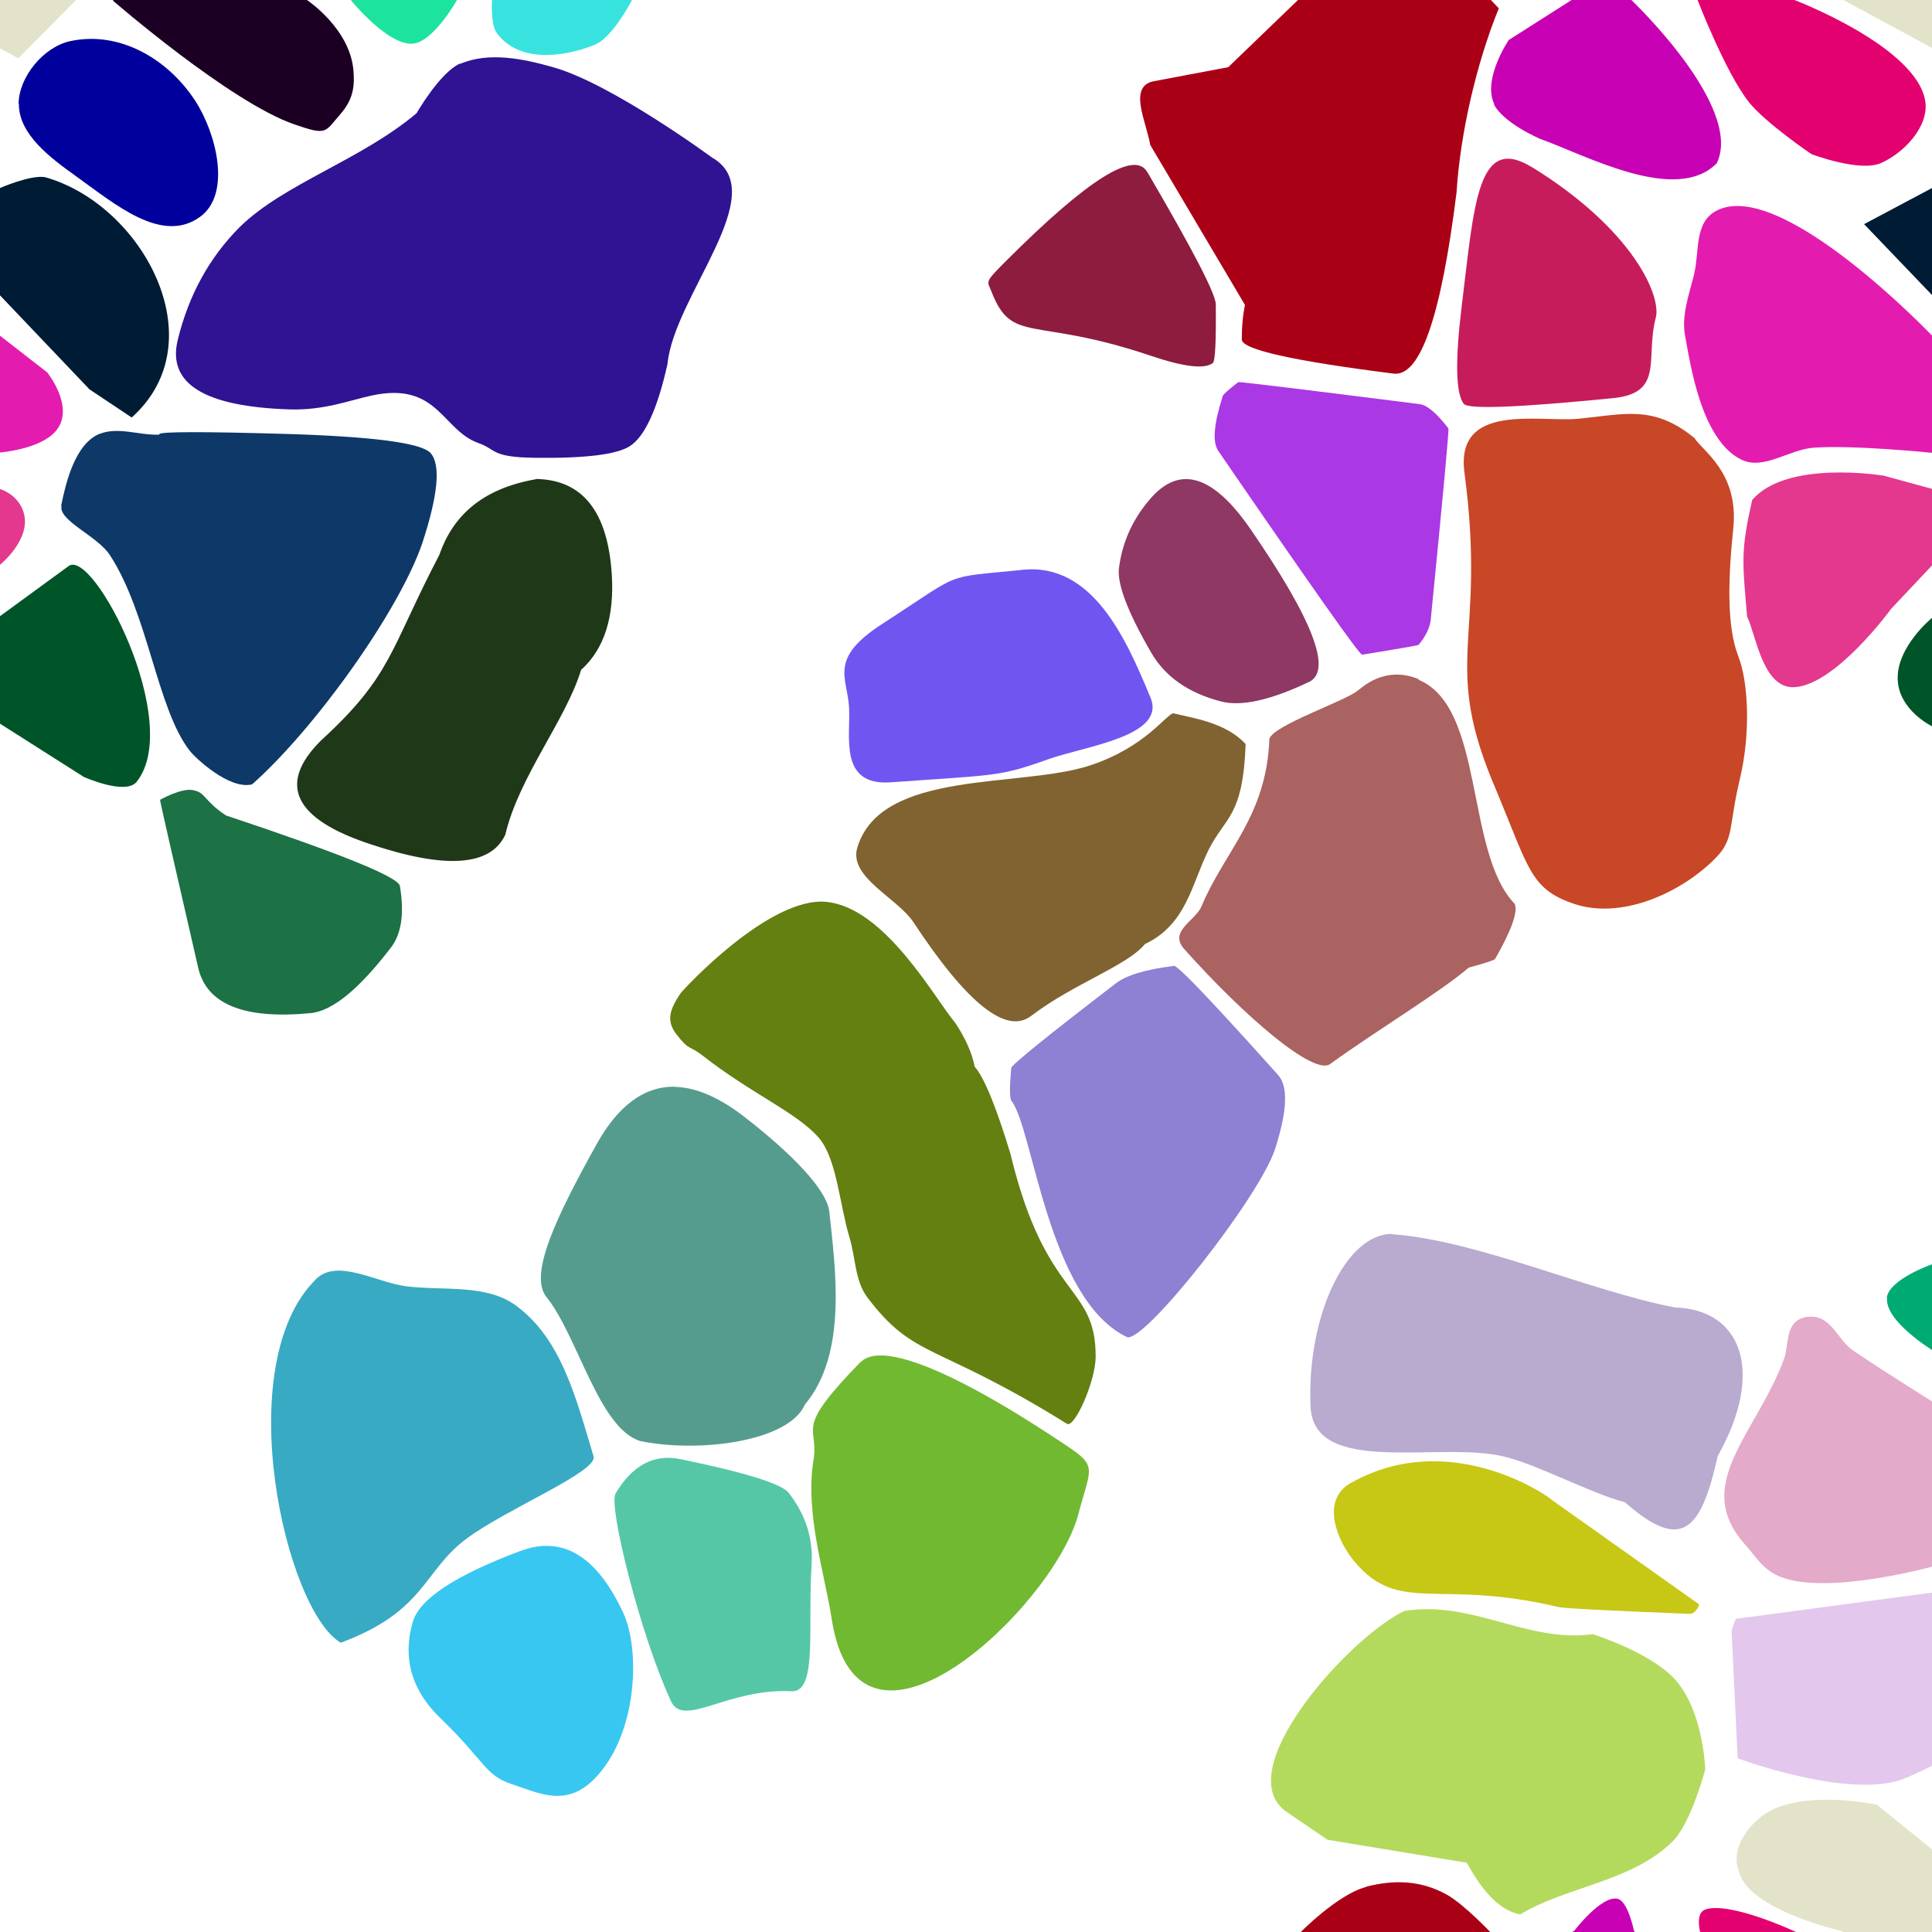 <?xml version="1.0" encoding="UTF-8"?>
<svg width="512px" height="512px" contentScriptType="text/ecmascript" contentStyleType="text/css" version="1.1" viewBox="0 0 512 512" xmlns="http://www.w3.org/2000/svg">
 <g class="voronoi" stroke-width=".5">
  <path d="m458-37.1 39.9 3.59 31.6 25.6 4.85 5.94-17.3 17.4-55.1-29.8z" fill="#e3e3c9"/>
  <path d="m361-16.4-35.5 34.2-19.7 3.72c-6.92 1.31-2.06 10.6-0.969 16.9l25.1 42.4c-0.581 2.81-0.863 5.86-0.832 9.16 0.024 2.63 13.4 5.64 40.2 9.03 7.08 0.895 12.6-15.1 16.7-48 0.986-15.8 5.33-34.4 11.2-48.8l-13.1-13.8z" fill="#aa0016"/>
  <path d="m-13.2 126 13.2 3.6s4.9 1.36 6.31 6.37c1.98 7.04-6.31 13.7-6.31 13.7l-10.9 11.6-25.6 20.8-12.6-8.24-3.62-33.7z" fill="#e3388e"/>
  <path d="m460 429 71-9.47 2.17 0.445 0.978 25.5-21.8 22.3s-6.11 3.09-8.65 3.92c-14.8 4.88-43.2-5.73-43.2-5.73l-1.61-33.9z" fill="#e3c7ec"/>
  <path d="m4.93 27.5c0.078-7.17 6.66-15.1 13.7-16.6 13-2.79 25.8 4.63 33.1 15.8 5.6 8.59 9.63 24.6 1.38 30.7-10.2 7.53-22.8-3.45-33.1-10.8-6.57-4.72-15.1-11-15-19.1z" fill="#00009c"/>
  <path d="m445-14.3 30.2 14 0.43 0.334s32.5 12.4 34.6 26.9c0.941 6.64-5.66 13.6-11.8 16.3-5.68 2.45-18.4-2.4-18.4-2.4s-12-8.13-16.5-13.7c-6.27-7.9-13.6-27-13.6-27z" fill="#e3006f"/>
  <path d="m465 483c9.04-9.85 32.4-4.73 32.4-4.73l31.6 25.6 4.85 5.94-17.3 17.4-28.7-15.5s-22.4-5.14-26.5-14.3c-2.01-4.53-1.65-8.77 3.56-14.4z" fill="#e3e3c9"/>
  <path d="m122 16.8c-5.37 2.31-11.6 13.2-11.6 13.2-14.7 12.4-35 18.6-46.8 30.1-8.12 8.12-13.6 18.1-16.5 30-2.83 11.6 7.1 17.7 29.8 18.4 8.98 0.254 15.7-2.4 21.6-3.68 17.6-3.79 18.6 9.15 28.3 12.6 4.85 1.7 3.24 3.75 14.9 3.9 13.3 0.175 21.7-0.851 25.2-3.08 3.97-2.53 7.3-9.76 9.98-21.7 1.69-18.2 28.1-45.5 11.8-54.8 0 0-26.5-19.5-42-23.9-7.91-2.26-17.1-4.18-24.7-0.928z" fill="#2f1393"/>
  <path d="m-41.1 70.8 11-5.22 42.6 33.1s7.44 9.21 2.41 15.4c-4.09 5.03-14.9 5.82-14.9 5.82l-31.6-2.72-23.3-10.1 3-20.3z" fill="#e31caf"/>
  <path d="m533 148 16.4 59.2-1.36 0.59-14-1.31-22.2-14.1s-8.62-4.19-8.93-12.3c-0.326-8.58 8.93-16.2 8.93-16.2z" fill="#005528"/>
  <path d="m479 349c6.19-0.84 7.9 6.02 12 8.83 6.98 4.81 21.4 13.8 21.4 13.8l14.3 22.1 5.66 18.3-20 3.06s-27.8 7.74-40.4 2.84c-4.79-1.86-6.63-5.44-9.52-8.66-14.2-15.8 2.85-29.1 10.3-49 1.51-4.02 0.065-10.4 6.24-11.3z" fill="#e3aac9"/>
  <path d="m393 543 7.56-20.8 16.7-10.6s7.11-9.33 11.4-8.41c2.75 0.592 4.34 8.41 4.34 8.41l27.3 41.5-0.753 28.4-48.8-24.7z" fill="#c700b4"/>
  <path d="m-18 59.4 18-9.57s8-3.51 11.9-2.89c25.8 7.21 45.6 43.5 23 63.7l-11.2-7.47-23.7-24.9z" fill="#001c34"/>
  <path d="m449 72.4c1.39-5.67-0.035-13.4 5.77-16.5 17-9.23 57.4 33.2 57.4 33.2l12.5 9.69 6.92 22.9-19.4-1.67s-21-2.15-31.6-1.37c-6.5 0.481-13.2 6.03-19.1 3.17-10.8-5.26-13.6-25.9-14.9-32.7-1.08-5.49 1.08-11.2 2.41-16.6z" fill="#e31caf"/>
  <path d="m500 344c0.548-5.03 12.2-9.02 12.2-9.02l12 3.27 32.6 24.3-4.04 26.2-33.4-16.2-7.06-14.6s-12.9-7.84-12.2-14z" fill="#00aa73"/>
  <path d="m452 506c6.73-2.1 23.9 5.97 23.9 5.97l0.43 0.334 34.6 26.9-11.8 16.3-19 15.6-19.3-29.5-10.2-29.3s-1.56-5.38 1.4-6.3z" fill="#e3006f"/>
  <path d="m86.9-50 14.6-13.7 19.3 17.6 5.01 36.9-4.68 9.17s-6.22 11.1-11.7 11.6c-6.69 0.567-16.5-11.6-16.5-11.6l-12.5-9.53z" fill="#1ce39d"/>
  <path d="m26.3 115c-6.62 2.8-8.94 13.5-10.1 19l0.102 0.08c-0.8 3.93 9.46 7.91 12.8 13 10.2 15.6 12.5 40.8 21.2 51.9 1.29 1.7 10.4 10.4 16.5 8.89 16.6-14.7 38.9-45.8 45.1-63.9 4.21-12.8 4.94-20.8 2.21-23.9-2.4-2.73-15.6-4.43-39.5-5.11-21-0.593-31.8-0.572-32.4 0.062l-0.01 0.049c-0.019 0.022-0.008 0.079-0.008 0.123-5.36 0.2-10.9-2.2-15.9-0.172z" fill="#0e3868"/>
  <path d="m499 126 28.2 7.71-26 27.6s-14.6 20.1-25.6 20.8c-8.53 0.531-10.3-14.2-12.6-18.7-1.27-14.8-1.7-17.5 1.35-30.9 9.08-10.7 34.6-6.48 34.6-6.48z" fill="#e3388e"/>
  <path d="m372 427c-14.9 7.27-46.5 42.6-31 53.2l10.8 7.36 36.9 6.08c3.11 5.59 7.66 12.5 14.2 13.7 11.9-7.34 29.8-8.65 40.5-19.5 4.82-4.93 8.5-18.9 8.5-18.9s-0.417-16-8.41-24.3c-6.77-6.99-21.2-11.5-21.2-11.5-0.055-0.025-0.111-0.048-0.172-0.062-17.4 2.37-31.9-9.08-50-6.15z" fill="#b4da5d"/>
  <path d="m144-36 38.5 18.1-15 17.9s-5.14 10-9.94 11.9c-8.93 3.52-20.2 4.56-25.9-3.13-1.69-2.26-1.28-8.77-1.28-8.77l5.04-30.8z" fill="#38e3df"/>
  <path d="m396 27.6c-3.21-6.66 3.84-17 3.84-17l27.8-17.7 4.63 7.05s29.9 28.3 22.7 43.3c-10.8 11-34.8-2.16-46.9-6.48 0 0-9.74-4.17-12.2-9.2z" fill="#c700b4"/>
  <path d="m29.9 0.189 0.149-0.189 2.32-2.94 20.7-20 11.7 3.96 16.6 19s11.4 7.54 12.3 18.7c0.284 3.72 0.176 7.35-3.44 11.5-4.26 4.9-3.48 5.74-12.2 2.75-17.1-5.89-48.1-32.8-48.1-32.8z" fill="#1c0024"/>
  <path d="m18.2 150c6.6-4.78 30.5 41.6 18 57.2-2.95 3.64-14-1.31-14-1.31l-42.8-27.2 20.6-15.4z" fill="#005528"/>
  <path d="m362 500c7.43-1.9 14.5-1.74 21.4 2.09 4.63 2.58 11.9 10.3 11.9 10.3l2.15 2.25-11.2 25.7-19.1 1.93-41.4-12 18.5-17.8s10.2-10.5 17.8-12.4z" fill="#aa0016"/>
  <path d="m-54.2-37.1 39.9 3.59 31.6 25.6 4.85 5.94-17.3 17.4-55.1-29.8z" fill="#e3e3c9"/>
  <path d="m494 59.4 28.4-15.1 33.8 35.2-7.42 29.5-1.82 1.62-11.2-7.47-23.7-24.9z" fill="#001c34"/>
  <path d="m324 105q0.228-0.706 4.17-3.74 0.253-0.195 48 5.83 3.06 0.386 7.67 6.46 0.296 0.39-4.67 50.6-0.319 3.22-3.21 6.73-0.186 0.226-15 2.62-0.952 0.153-38.1-54-2.38-3.47 1.17-14.5z" fill="#aa38e4"/>
  <path d="m311 256c-7.36 0.9-12.5 2.44-15.3 4.61-18.4 14.1-27.6 21.6-27.7 22.4-0.491 5.38-0.456 8.31 0.105 8.81 5.72 7.47 9.64 52.4 30.5 62.5 4.27 2.08 34.9-36.6 39.3-49.8 3.23-10.1 3.51-16.6 0.836-19.6-17.4-19.4-26.6-29.1-27.7-29z" fill="#8e80d2"/>
  <path d="m83.7 339c5.68-5.62 16 0.859 23.9 1.87 9.81 1.25 21.3-0.696 29.2 5.17 12 8.87 15.8 24.3 20.5 39.9 1.22 4.02-22.8 13.8-33.5 21.7-11.7 8.58-10.9 19.3-33.5 27.7-14.7-8.66-29.5-73.7-6.6-96.3z" fill="#38aac3"/>
  <path d="m358 393c25.8-14.6 51.8 3.01 53.4 4.61l38.8 27.5c0.032 0.26 0.032 0.422 1e-3 0.487-0.693 1.43-1.53 2.13-2.51 2.09-21.7-0.86-33.3-1.46-34.7-1.8-31.8-7.6-42.1 2.11-54-12-4.5-5.33-9.22-16.2-1.02-20.9z" fill="#c7c716"/>
  <g>
   <path d="m311 189c-1.99 0.294-7.44 9.05-22.3 13.9-18.5 6-55.2 0.903-61.5 21.7-2.38 7.85 10.5 13.3 14.8 19.7 14.3 21.7 24.7 30 31.3 24.9 11.2-8.54 25.5-13.3 30.1-19 11.1-5.25 12.4-16 16.9-25 4.45-8.84 9.1-8.68 9.81-28-5.18-5.73-14.1-6.92-19.1-8.15z" fill="#806331"/>
   <path d="m228 361c-18 18.5-10.9 16.5-12.4 25.9-2.35 13.9 2.99 30.3 4.8 42.1 7.02 45.9 58.2-2.76 65.2-27.1 3.92-15 6.07-12.9-7.53-21.8-2.43-1.49-41.4-27.9-50-19.1z" fill="#71b931"/>
   <path d="m376 180c-9.33-3.86-15.4 2.61-16.2 3.01-3.2 2.74-22.4 9.2-23.4 12.8-0.747 20.5-11.8 29.6-18 44.4-1.55 3.73-8.58 6.47-4.75 11.1 16.4 18.4 34.5 33.7 38.8 30.7 12.8-9.24 29.1-19 36.8-25.6 4.45-1.2 6.78-1.96 6.96-2.27 4.36-7.6 6.1-12.5 5.21-14.6-13.2-13.7-7.87-52.1-25.5-59.4z" fill="#aa6360"/>
   <path d="m219 239c-15.2-1.47-38 23.3-38.7 24.3-2.78 4.2-3.85 7.14-1.04 10.8 3.48 4.52 3.37 2.84 6.9 5.61 13 10.2 25.2 15.2 30.9 21.9 4.73 5.6 5.44 17.7 8.11 26.5 1.58 5.23 1.38 11.3 4.67 15.7 12.6 16.6 17.8 11.7 52.9 33.5 2.03 1.3 7.59-11.3 7.62-17.7 0.092-19.5-13.2-14.7-22.6-53.9-0.686-2.14-5.53-18.7-9.45-23-0.706-3.6-2.4-7.47-5.13-11.6-5.45-6.45-18.6-30.6-34.2-32.1z" fill="#638010"/>
   <path d="m138 411c11.1-4.13 20.2 1.36 27.2 16.5 4.49 9.68 3.86 32.3-7.76 44-7.44 7.44-14.4 3.78-21.7 1.36-7.34-2.42-7-5.93-19-17.5-7.68-7.39-10.1-15.9-7.37-25.5 1.77-6.13 11.3-12.4 28.7-18.9z" fill="#38c7f1"/>
   <path d="m418 111c-10.4 0.881-32.4-4.37-29.9 14.3 6.02 45.3-6.55 49.5 8.45 84.2 8.67 20.8 9.05 26.1 20.5 30 12.4 4.27 28.2-2.65 37.5-12 5.14-5.18 3.48-8.3 6.5-20.9 2.99-12.4 2.25-26-0.385-32.7-3.09-7.87-2.72-20.5-1.3-34.2 1.37-14.5-8.2-20.2-10.3-23.6-10.9-8.91-18.5-6.32-31.1-5.09z" fill="#c74726"/>
  </g>
  <path d="m271 151c18.6-1.91 27.5 18.4 33.9 33.9 4.24 10.2-17.2 12.8-27.1 16.3-13.2 4.74-14 4.11-41.7 6.12-14 1.02-10.6-12.4-11.1-20-0.495-7.9-5.45-12.8 8.84-22 21.8-14.1 15.6-12.1 37.1-14.3z" fill="#7155f0"/>
  <path d="m42.4 212c0.201-0.2 5.66-3.15 8.61-2.63 3.65 0.652 2.76 2.66 8.87 6.73 30.3 10.1 45.7 16.3 46.1 18.7 1.21 7.24 0.419 12.7-2.37 16.3-8.5 11.1-15.6 16.9-21.4 17.4-17.6 1.67-27.5-2.36-29.7-12.1-6.8-29.6-10.2-44.4-10.1-44.5z" fill="#1c7145"/>
  <path d="m179 288c-8.21-0.222-15.3 4.99-21.1 15.6-10.2 18.4-17.9 34.1-13.1 40.1 8.31 10.3 13.9 34.9 24.9 38.2 15.4 3.18 39.3 0.201 43.6-9.67 11.3-13.5 8.12-35.7 6.47-51.2-0.446-4.18-6.14-12.3-22.3-24.9-6.71-5.24-12.9-7.94-18.5-8.09z" fill="#559c8f"/>
  <path d="m304 45.5c12.1 20.7 18.2 32.4 18.2 35.2 0.091 9.85-0.168 15-0.779 15.5-2.19 1.69-7.67 1.05-16.4-1.9-31.4-10.6-36.8-2.88-42.3-17.1-1.08-2.82-2.01-2.14 3.99-8.14 21.5-21.5 33.9-29.3 37.3-23.5z" fill="#8e1c3e"/>
  <g>
   <path d="m142 127c-14.6 2.57-22.1 10-25.6 20.1-13.2 25.3-12.5 31.9-31.4 49.2-11.5 11.5-7.17 20.7 13.1 27.4 20 6.69 31.9 5.86 35.8-2.47 3.67-15.5 16-30.3 20.1-43.7 6.13-5.54 8.84-14 8.13-25.3-1.07-16.7-7.77-25.1-20.1-25.3z" fill="#1f3818"/>
   <path d="m369 327c-12.3-0.164-22.7 21.7-21.7 45.7 0.8 18.9 34.5 8.99 51.7 13.4 9.04 2.31 22.5 9.62 31.6 12 14.8 13 20.1 8.13 24.6-12.2 12.7-22.6 6.19-38.9-11.3-39.4-22.7-4.36-52.5-17.8-74.8-19.4z" fill="#b9aad0"/>
   <path d="m163 396c4.49-7.67 10.3-10.8 17.4-9.3 17.2 3.55 26.7 6.52 28.6 8.9 4.5 5.76 6.53 12.1 6.08 19-1.08 16.8 1.65 34-5.37 33.6-17-0.849-28.6 9.87-31.9 2.61-8.13-17.5-16.6-51.7-14.7-54.9z" fill="#55c7a7"/>
  </g>
  <path d="m305 132q11.7-13.3 26.6 8.52 24.6 35.8 15.3 40.2-15.2 7.23-23.2 5.2-13.1-3.33-18.7-13.1-9.26-16-8.46-22.3 1.33-10.4 8.44-18.5z" fill="#8e3863"/>
  <path d="m406 44.3c26.9 16.6 34.3 34.2 32.8 39.9-2.84 10.7 2.36 19.9-11.2 21.3-25.3 2.51-38.5 3.02-39.7 1.51-2.13-2.8-2.3-11.5-0.517-26 3.32-27 4.11-45.6 18.6-36.7z" fill="#c71c5c"/>
 </g>
</svg>
